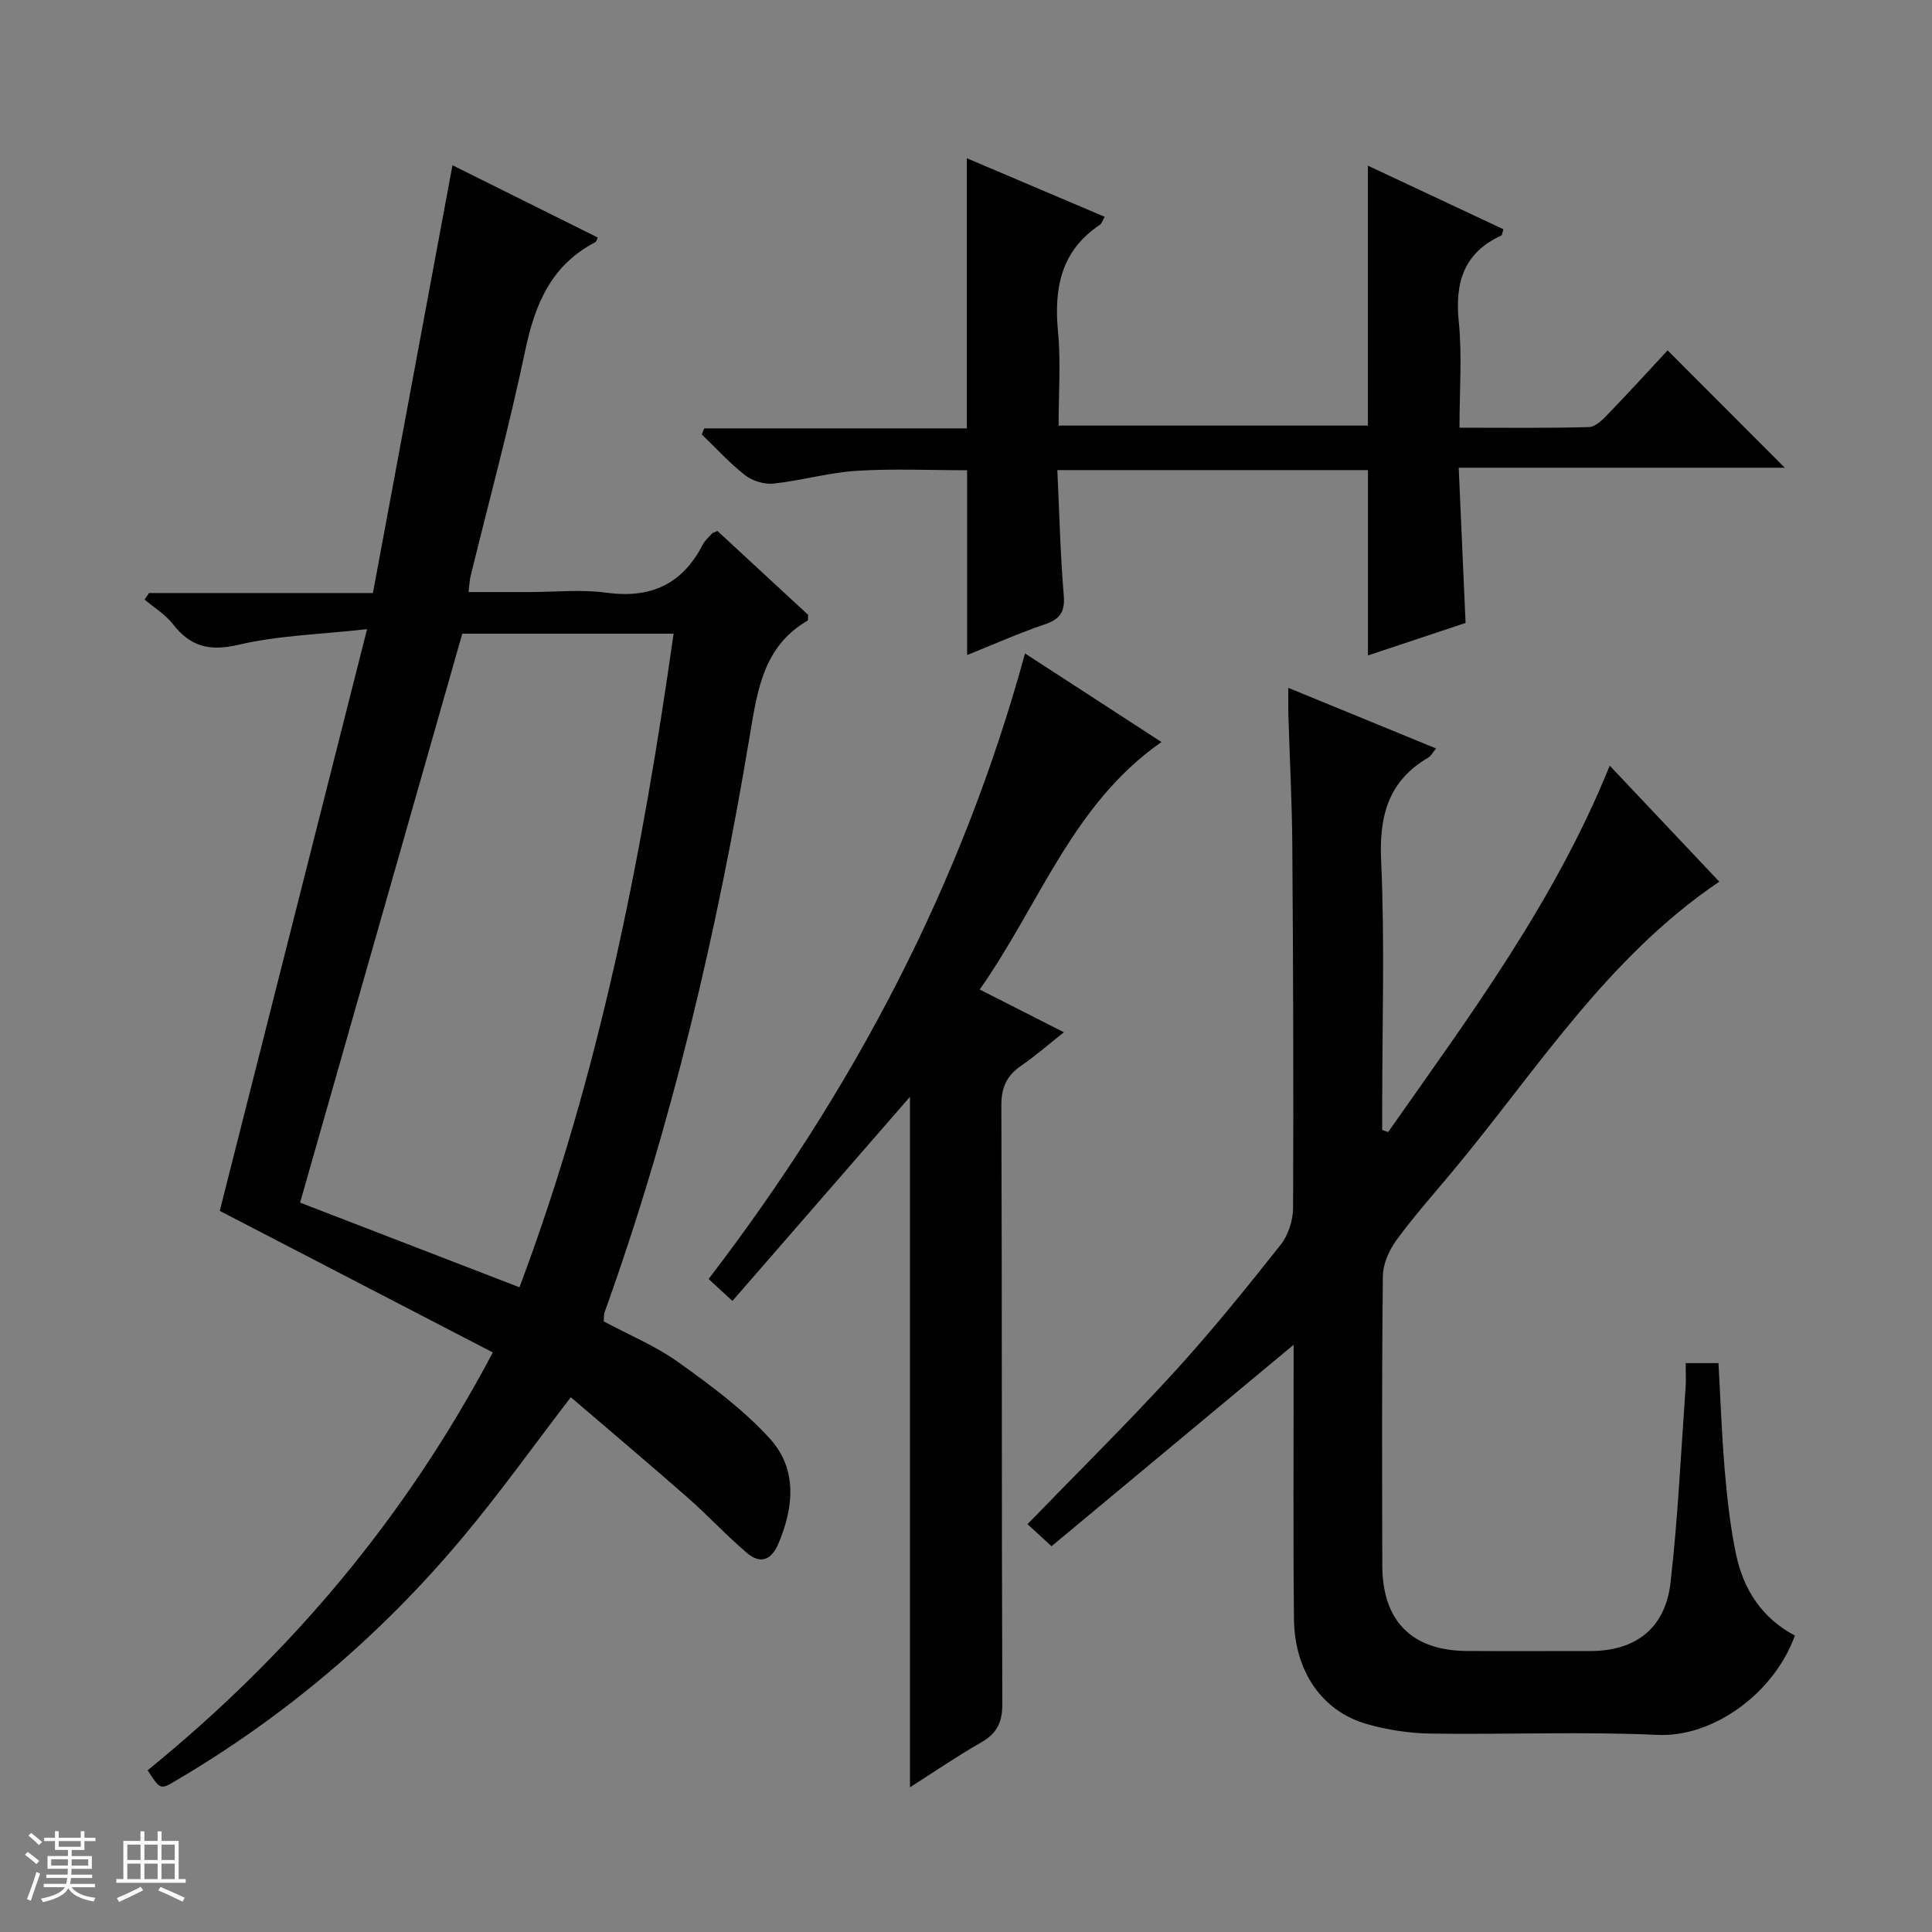 <svg enable-background="new 0 0 400 400" viewBox="0 0 400 400" xmlns="http://www.w3.org/2000/svg"><rect x="0" y="0" width="400" height="400" fill="#808080" stroke="none"/><path d="m5.17 384 .56-.58c.85.61 1.65 1.24 2.4 1.87l-.59.64c-.84-.73-1.63-1.38-2.37-1.93m1.22 9.53-.82-.34c.71-1.76 1.37-3.64 1.98-5.63.24.13.5.25.76.36-.6 1.67-1.24 3.54-1.92 5.61m-.5-13.5.57-.54c.56.44 1.31 1.06 2.26 1.87l-.64.64c-.68-.66-1.41-1.32-2.19-1.97m3.25.46h2.24v-1.36h.77v1.36h4.57v-1.36h.76v1.36h2.28v.69h-2.28v1.84h-2.64v1.26h4.18v2.64h-4.21c0 .45-.02.86-.05 1.21h4.32v.69h-4.38c-.04.34-.1.75-.19 1.22h5.15v.69h-4.82c.87 1.19 2.51 1.92 4.93 2.19-.17.31-.3.57-.37.76-2.77-.49-4.52-1.41-5.26-2.76-.56 1.26-2.3 2.23-5.24 2.9-.12-.24-.26-.48-.43-.72 2.73-.55 4.38-1.34 4.96-2.38h-4.38v-.69h4.65c.1-.38.17-.79.21-1.22h-4.32v-.69h4.4c.03-.34.05-.75.05-1.21h-4.2v-2.64h4.23v-1.26h-2.69v-1.84h-2.24zm1.46 4.46v1.29h3.45c.01-.4.02-.57.01-.53v-.32-.45h-3.46zm1.55-2.59h4.57v-1.19h-4.57zm6.11 2.59h-3.42v.77c-.01.19-.01.37-.02.53h3.44z" fill="#fafbfc"/><path d="m32.63 379.16h.82v1.98h3.54v7.89h1.46v.78h-14.37v-.78h1.46v-7.89h3.54v-1.98h.82v1.98h2.73zm-3.49 11.48.5.73c-1.61.82-3.28 1.63-5 2.41-.13-.27-.28-.55-.44-.82 1.75-.72 3.4-1.49 4.94-2.32m-2.78-5.55h2.73v-3.18h-2.73zm0 3.95h2.73v-3.2h-2.73zm3.54-3.95h2.73v-3.18h-2.73zm0 3.95h2.73v-3.2h-2.73zm7.89 4.68c-1.84-.92-3.51-1.7-5.02-2.32l.45-.73c1.89.8 3.57 1.55 5.04 2.23zm-1.62-11.81h-2.73v3.18h2.73zm-2.73 7.13h2.73v-3.2h-2.73v3.19z" fill="#fafbfc"/><g fill="#000001"><path d="m30.57 366.52c29.31-23.85 53.17-51.92 71.46-86.51-19.03-9.87-37.8-19.6-56.53-29.31 9.92-39.16 20-78.99 30.5-120.44-9.71 1.09-18.33 1.29-26.55 3.22-6.01 1.41-9.98.46-13.64-4.25-1.56-2.01-3.89-3.41-5.87-5.09.31-.45.61-.91.92-1.36h46.35c5.49-29.52 10.93-58.78 16.47-88.57 9.82 4.89 19.94 9.93 30.08 14.97-.22.43-.28.85-.5.96-9.06 4.7-12.48 12.73-14.49 22.3-3.3 15.74-7.53 31.29-11.36 46.92-.19.78-.21 1.6-.4 3.22h12.53c5.33 0 10.74-.58 15.98.13 9.15 1.25 15.71-1.7 19.95-9.91.45-.87 1.23-1.56 1.91-2.3.2-.22.57-.29 1.16-.57 6.25 5.78 12.57 11.63 18.78 17.37-.05.59.04 1.1-.12 1.19-9.13 5.31-10.39 14.38-11.94 23.66-6.76 40.67-16.13 80.71-30.1 119.58-.16.45-.09.98-.16 1.85 5.12 2.75 10.71 5.06 15.5 8.49 6.69 4.79 13.47 9.79 18.94 15.84 5.62 6.2 4.95 14.07 1.73 21.66-1.48 3.49-3.76 4.29-6.5 1.97-4.29-3.64-8.13-7.82-12.36-11.53-7.98-7.01-16.11-13.85-24.13-20.73-7.75 10.1-14.69 19.83-22.34 28.97-16.91 20.22-36.75 37.09-59.51 50.46-3.13 1.86-3.15 1.83-5.76-2.19zm31.56-117.53c15.2 5.87 30.14 11.63 45.42 17.53 16.51-43.95 25.38-89.2 31.91-135.32-15.01 0-29.45 0-43.75 0-11.19 39.27-22.32 78.3-33.58 117.79z"/><path d="m266.73 142.41c10.77 4.42 20.54 8.42 30.59 12.55-.77.93-1.08 1.59-1.6 1.89-8.27 4.83-10.19 12-9.77 21.31.76 16.96.22 33.98.22 50.98v4.82c.41.14.82.28 1.23.42 16.89-24.07 34.5-47.7 45.88-75.86 7.72 8.18 15.09 15.99 22.68 24.02-23.28 15.74-37.81 39.08-55.12 59.86-3.94 4.73-8.05 9.34-11.68 14.3-1.53 2.09-2.82 4.94-2.85 7.46-.23 19.99-.16 39.99-.12 59.98.03 11.5 6.12 17.61 17.55 17.68 8.5.05 17 .01 25.49.01 9.4 0 15.55-4.67 16.64-14.2 1.53-13.36 2.14-26.82 3.11-40.24.12-1.62.02-3.26.02-5.17h6.79c.43 7.57.68 15.01 1.32 22.42.5 5.78 1.14 11.58 2.34 17.25 1.54 7.27 5.4 13.17 12.16 16.73-4.18 11.73-16.72 21.11-28.45 20.57-15.63-.72-31.32-.04-46.98-.27-4.43-.07-8.98-.77-13.25-1.99-9.23-2.64-14.92-10.93-15.03-21.77-.18-17.16-.06-34.32-.07-51.49 0-1.75 0-3.51 0-5.25-16.89 14.05-33.41 27.81-50.12 41.71-2.31-2.12-3.59-3.3-4.98-4.57 10.25-10.57 20.54-20.74 30.3-31.4 7.74-8.46 14.96-17.42 22.09-26.41 1.59-2.01 2.59-5.08 2.6-7.67.11-24.99.02-49.98-.16-74.97-.06-8.98-.54-17.95-.81-26.92-.06-1.64-.02-3.28-.02-5.78z"/><path d="m283.22 135.7c0-13.22 0-25.63 0-38.37-21.05 0-42.26 0-64.31 0 .42 8.79.61 17.39 1.33 25.94.3 3.54-.87 4.96-4.05 6.04-5.3 1.8-10.43 4.09-15.96 6.31 0-13.06 0-25.43 0-38.26-7.43 0-15.19-.36-22.9.12-5.76.36-11.43 2.03-17.19 2.64-1.91.2-4.37-.55-5.89-1.74-3.22-2.51-6-5.6-8.96-8.44.17-.42.35-.83.52-1.25h54.36c0-18.97 0-37.19 0-55.93 9.38 3.98 18.89 8.03 28.55 12.13-.5.86-.64 1.42-.99 1.65-8.06 5.36-9.54 13.09-8.68 22.12.6 6.27.12 12.63.12 19.45h64.04c0-17.82 0-35.4 0-53.81 9.46 4.44 18.77 8.8 28.05 13.16-.23.73-.24 1.21-.43 1.3-7.76 3.57-9.63 9.7-8.81 17.81.71 7.05.15 14.24.15 21.98 9.26 0 18.04.12 26.82-.13 1.35-.04 2.85-1.56 3.96-2.71 4.26-4.41 8.39-8.95 12.31-13.17 8.54 8.55 16.26 16.29 24.26 24.3-22.24 0-44.44 0-67.51 0 .48 10.91.94 21.29 1.42 32.14-6.69 2.21-13.4 4.45-20.21 6.72z"/><path d="m151.64 269.35c-2.42-2.23-3.63-3.35-4.93-4.55 29.99-39.14 52.42-81.65 65.51-129.51 9.53 6.19 18.67 12.12 28.25 18.34-18.39 12.8-25.21 33.57-37.63 51.24 5.88 2.99 11.31 5.75 17.43 8.85-3.15 2.49-5.85 4.87-8.8 6.89-3.01 2.06-4.17 4.48-4.15 8.28.16 41.31.04 82.61.2 123.92.01 3.86-1.16 6.11-4.43 7.97-4.89 2.78-9.54 5.98-14.69 9.26 0-47.99 0-95.58 0-142.96-12 13.78-24.2 27.81-36.76 42.27z"/></g></svg>